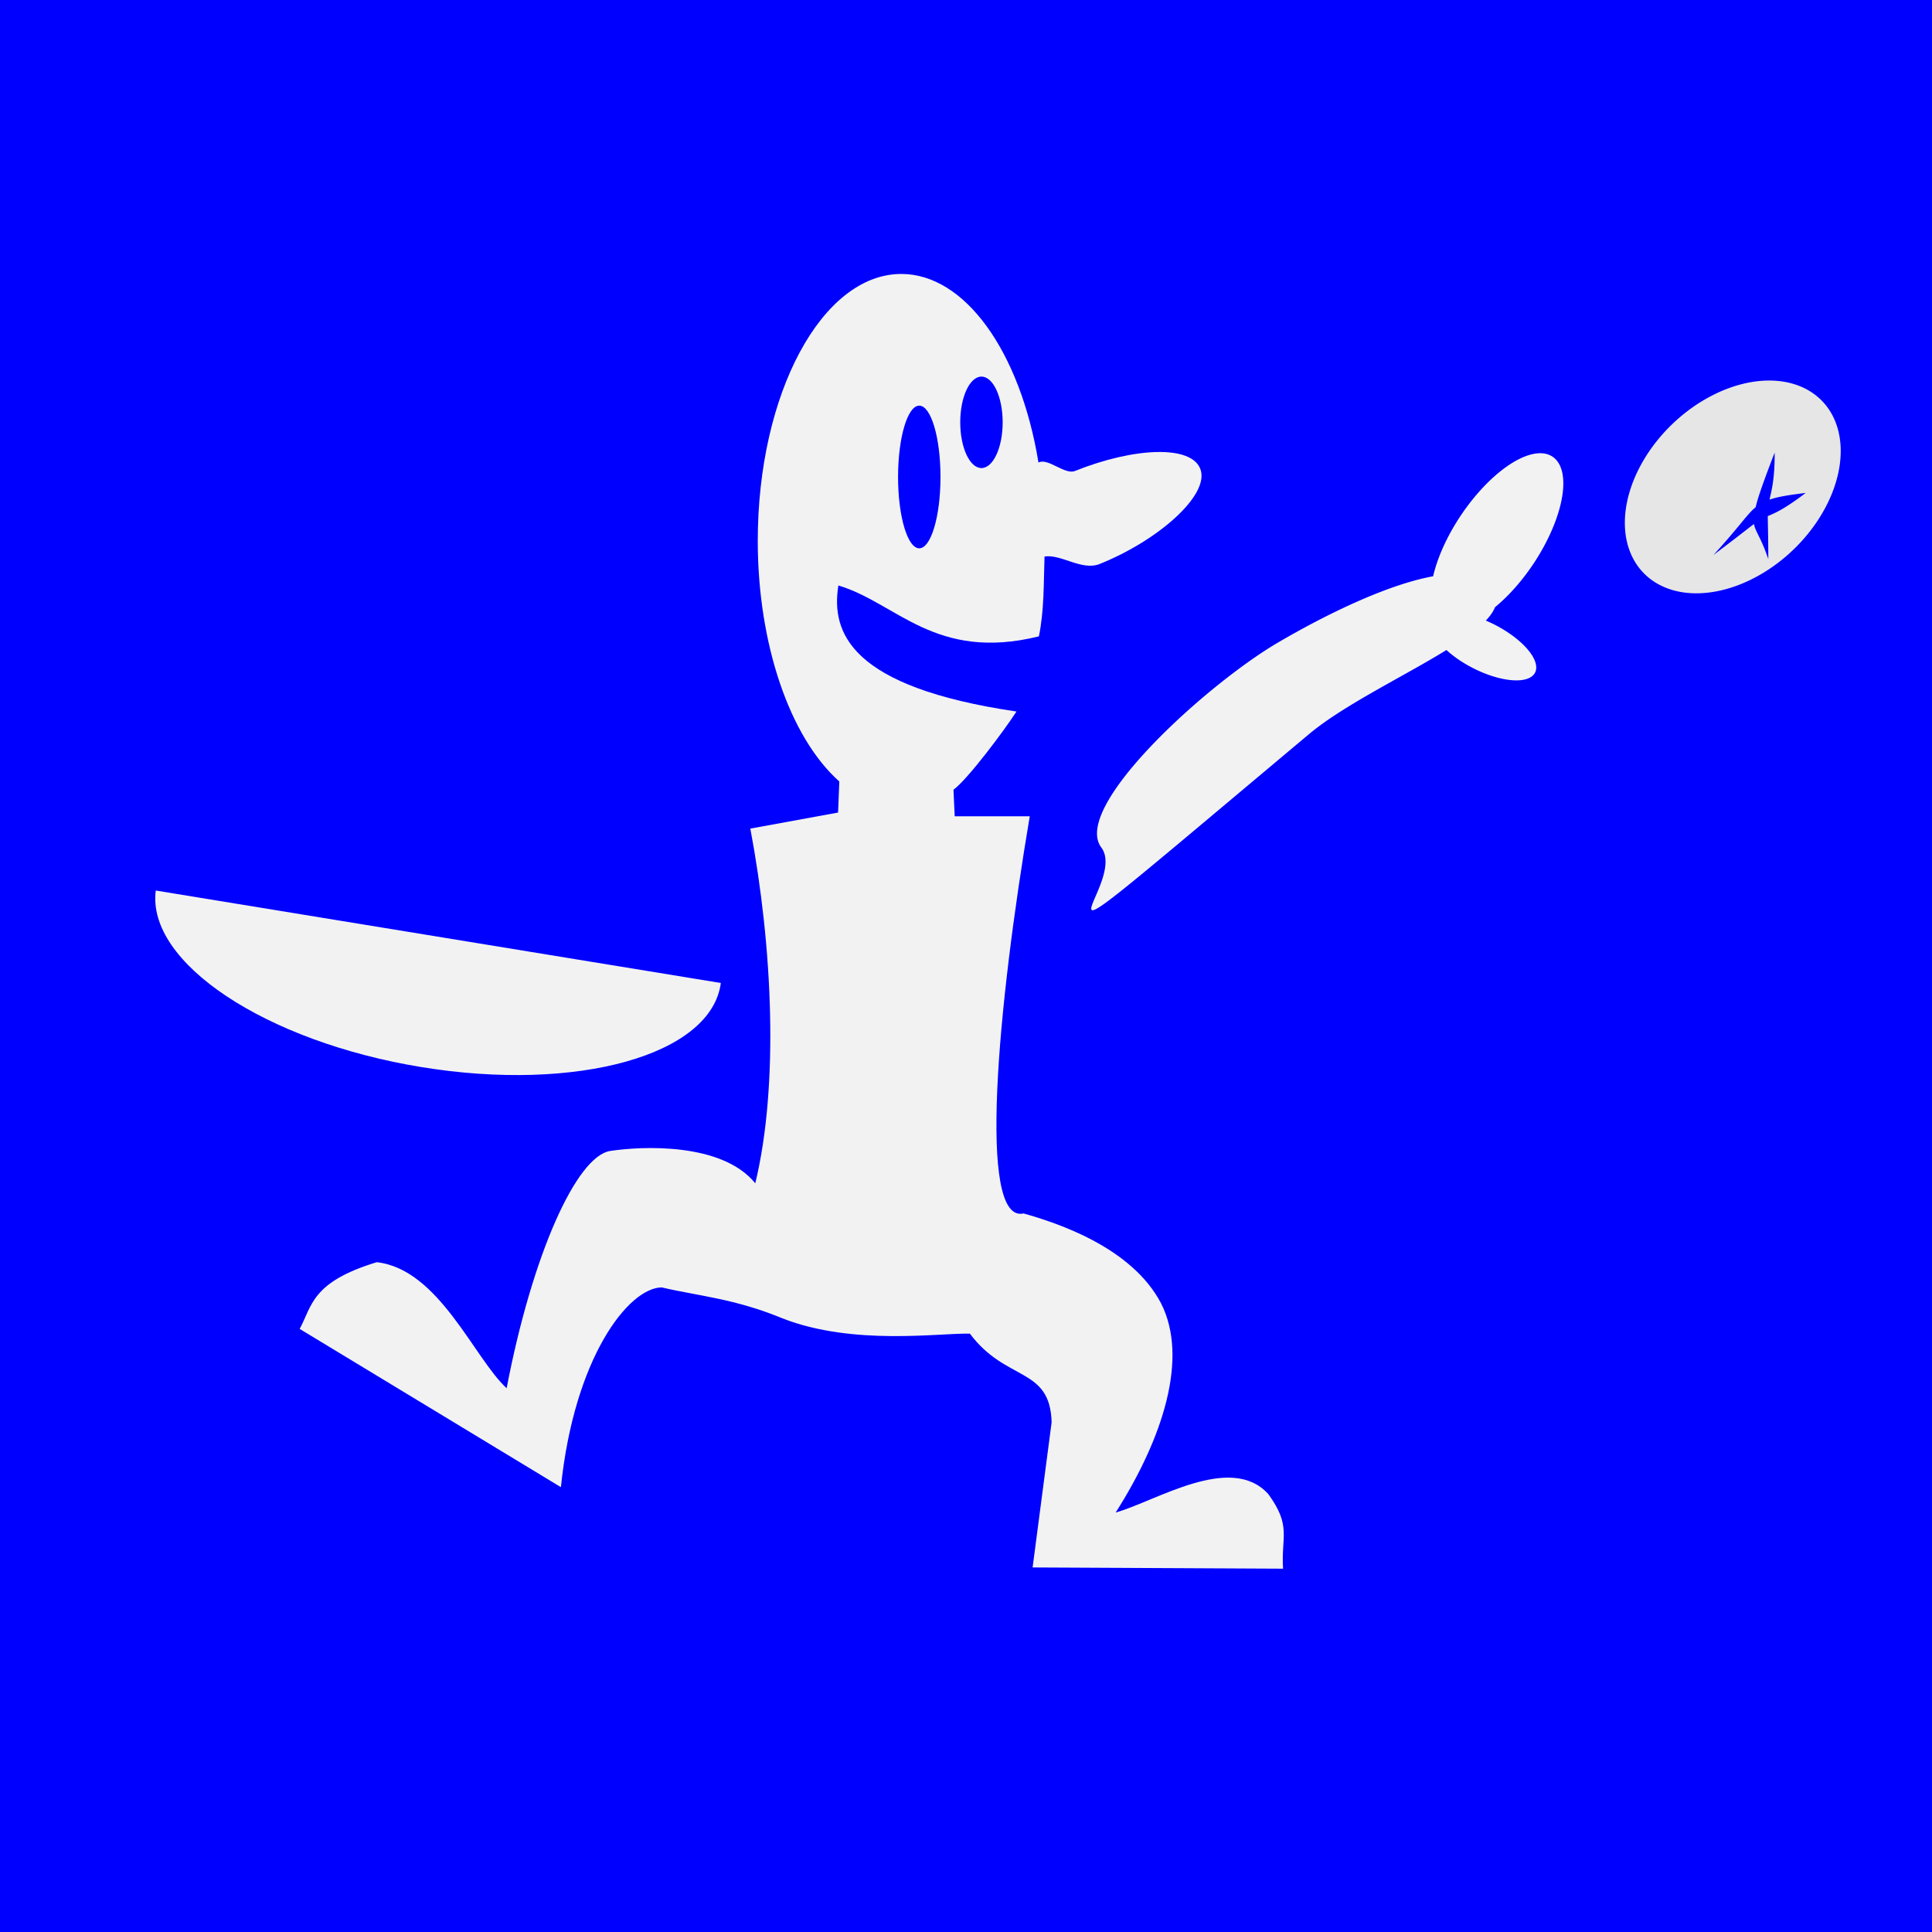 <?xml version="1.0" encoding="UTF-8" standalone="no"?>
<!-- Created with Inkscape (http://www.inkscape.org/) -->

<svg
   xmlns:dc="http://purl.org/dc/elements/1.1/"
   xmlns:cc="http://creativecommons.org/ns#"
   xmlns:rdf="http://www.w3.org/1999/02/22-rdf-syntax-ns#"
   xmlns:svg="http://www.w3.org/2000/svg"
   xmlns="http://www.w3.org/2000/svg"
   xmlns:sodipodi="http://sodipodi.sourceforge.net/DTD/sodipodi-0.dtd"
   xmlns:inkscape="http://www.inkscape.org/namespaces/inkscape"
   width="400"
   height="400"
   viewBox="0 0 105.833 105.833"
   version="1.1"
   id="svg8"
   sodipodi:docname="AssetGeneratorSource400x400.svg"
   inkscape:version="0.92.2 (5c3e80d, 2017-08-06)"
   inkscape:export-filename="C:\Users\Barna\source\repos\Bugs-and-Berries\Bugs-and-Berries-game\Bugs-and-Berries-game\Assets\AssetGeneratorSource400x400.png"
   inkscape:export-xdpi="96"
   inkscape:export-ydpi="96">
  <defs
     id="defs2" />
  <sodipodi:namedview
     id="base"
     pagecolor="#ffffff"
     bordercolor="#666666"
     borderopacity="1.0"
     inkscape:pageopacity="0.0"
     inkscape:pageshadow="2"
     inkscape:zoom="2.5519217"
     inkscape:cx="78.122098"
     inkscape:cy="206.56184"
     inkscape:document-units="mm"
     inkscape:current-layer="layer3"
     showgrid="false"
     inkscape:pagecheckerboard="true"
     units="px"
     inkscape:window-width="2160"
     inkscape:window-height="1346"
     inkscape:window-x="-11"
     inkscape:window-y="-11"
     inkscape:window-maximized="1" />
  <g
     inkscape:label="Transparent Background"
     inkscape:groupmode="layer"
     id="layer1"
     transform="translate(0,-191.167)"
     sodipodi:insensitive="true"
     style="display:inline" />
  <g
     inkscape:groupmode="layer"
     id="layer2"
     inkscape:label="Blue Background"
     transform="translate(0,93.133)"
     sodipodi:insensitive="true"
     style="display:inline">
    <rect
       style="fill:#0000ff;fill-opacity:1;stroke-width:0.265"
       id="rect820"
       width="113.633"
       height="109.797"
       x="-5.599"
       y="-95.853" />
  </g>
  <g
     inkscape:groupmode="layer"
     id="layer3"
     inkscape:label="Player"
     style="display:inline">
    <g
       id="g342"
       transform="translate(-7.05,2.074)"
       style="fill:#f2f2f2">
      <path
         sodipodi:nodetypes="cccccccccccccccccccccccccccccccccccccccccccccccc"
         inkscape:connector-curvature="0"
         d="m 56.424,12.933 c -4.344,2.91e-4 -7.865,6.549 -7.865,14.628 0.004,5.624 1.741,10.746 4.468,13.174 l -0.068,1.702 -4.807,0.879 c 1.218,6.451 1.573,14.058 0.271,19.429 -1.827,-2.25 -6.225,-2.035 -7.952,-1.77 -1.846,0.301 -4.263,5.669 -5.668,12.996 -1.787,-1.643 -3.706,-6.519 -7.113,-6.903 -3.588,1.09 -3.54,2.393 -4.224,3.654 l 14.31,8.669 c 0.73,-7.078 3.688,-10.917 5.522,-10.942 2.002,0.47 3.994,0.612 6.612,1.694 3.884,1.52 8.627,0.792 10.272,0.84 1.974,2.652 4.39,1.798 4.475,4.854 v 0 l -1.042,7.952 13.72,0.068 c -0.115,-1.769 0.479,-2.321 -0.812,-4.09 -2.054,-2.263 -6.143,0.39 -8.358,1.014 2.607,-4.097 3.999,-8.473 2.489,-11.455 -1.596,-3.058 -5.641,-4.395 -7.533,-4.928 -2.548,0.576 -1.41,-11.415 0.338,-21.758 h -4.111 l -0.068,-1.453 c 0.786,-0.575 2.803,-3.276 3.451,-4.285 -9.115,-1.342 -10.166,-4.325 -9.756,-6.905 3.191,0.952 5.302,4.186 10.984,2.789 0.29,-1.401 0.26,-2.877 0.309,-4.376 0.92,-0.138 2.048,0.801 3.022,0.41 3.206,-1.289 5.981,-3.744 5.531,-5.151 -0.45,-1.406 -3.684,-1.231 -6.89,0.058 -0.549,0.221 -1.489,-0.742 -1.994,-0.463 C 62.927,17.124 59.878,12.933 56.424,12.933 Z m 4.389,5.623 c 0.642,-3.97e-4 1.162,1.121 1.162,2.505 -2.4e-5,1.384 -0.52,2.505 -1.162,2.505 -0.642,-2.13e-4 -1.162,-1.122 -1.162,-2.505 2.4e-5,-1.383 0.52,-2.505 1.162,-2.505 z m -3.406,1.591 c 0.642,3.17e-4 1.162,1.75 1.162,3.907 3.4e-5,2.158 -0.52,3.907 -1.162,3.908 -0.642,5.29e-4 -1.162,-1.749 -1.162,-3.908 5.1e-5,-2.158 0.52,-3.908 1.162,-3.907 z M 15.583,46.708 c -0.514,3.942 5.999,8.272 14.547,9.671 8.548,1.399 15.893,-0.663 16.406,-4.606 z"
         style="display:inline;fill:#f2f2f2;fill-opacity:1;stroke-width:0.066"
         id="path464" />
      <path
         inkscape:connector-curvature="0"
         id="path527"
         d="m 91.354,22.755 a 2.389,5.483 33.749 0 0 -4.399,3.586 2.389,5.483 33.749 0 0 -1.4,3.153 c -2.573,0.466 -5.98,2.155 -8.489,3.625 -3.94,2.308 -11.34,9.028 -9.686,11.234 1.654,2.206 -6.78,9.018 11.372,-6.209 1.9,-1.594 5.185,-3.159 7.533,-4.611 a 3.152,1.328 27.121 0 0 1.472,1 3.152,1.328 27.121 0 0 3.388,0.227 3.152,1.328 27.121 0 0 -2.234,-2.622 3.152,1.328 27.121 0 0 -0.469,-0.217 c 0.238,-0.25 0.409,-0.496 0.505,-0.735 a 2.389,5.483 33.749 0 0 2.2,-2.524 2.389,5.483 33.749 0 0 0.876,-5.764 2.389,5.483 33.749 0 0 -0.669,-0.143 z"
         style="display:inline;opacity:1;fill:#f2f2f2;fill-opacity:1;stroke-width:0.201" />
    </g>
  </g>
  <g
     inkscape:groupmode="layer"
     id="layer10"
     inkscape:label="Berries">
    <path
       style="display:inline;opacity:1;fill:#e6e6e6;fill-opacity:1;stroke-width:0.04"
       d="m 96.966,20.846 a 4.778,6.789 46.223 0 0 -3.489,0.987 4.778,6.789 46.223 0 0 -4.291,8.086 4.778,6.789 46.223 0 0 7.177,1.595 4.778,6.789 46.223 0 0 4.291,-8.086 4.778,6.789 46.223 0 0 -3.687,-2.582 z m 0.247,3.952 c 0.013,1.437 -0.178,2.1 -0.28,2.574 0.318,-0.116 0.789,-0.227 1.979,-0.369 -1.217,0.926 -1.713,1.115 -2.075,1.269 -4.35e-4,0.365 0.026,0.957 0.029,2.354 -0.405,-1.197 -0.71,-1.499 -0.785,-1.92 -0.314,0.229 -0.86,0.674 -2.22,1.696 1.449,-1.584 1.841,-2.236 2.313,-2.62 0.099,-0.424 0.273,-1.001 1.038,-2.984 z"
       id="path432"
       inkscape:connector-curvature="0" />
  </g>
</svg>
